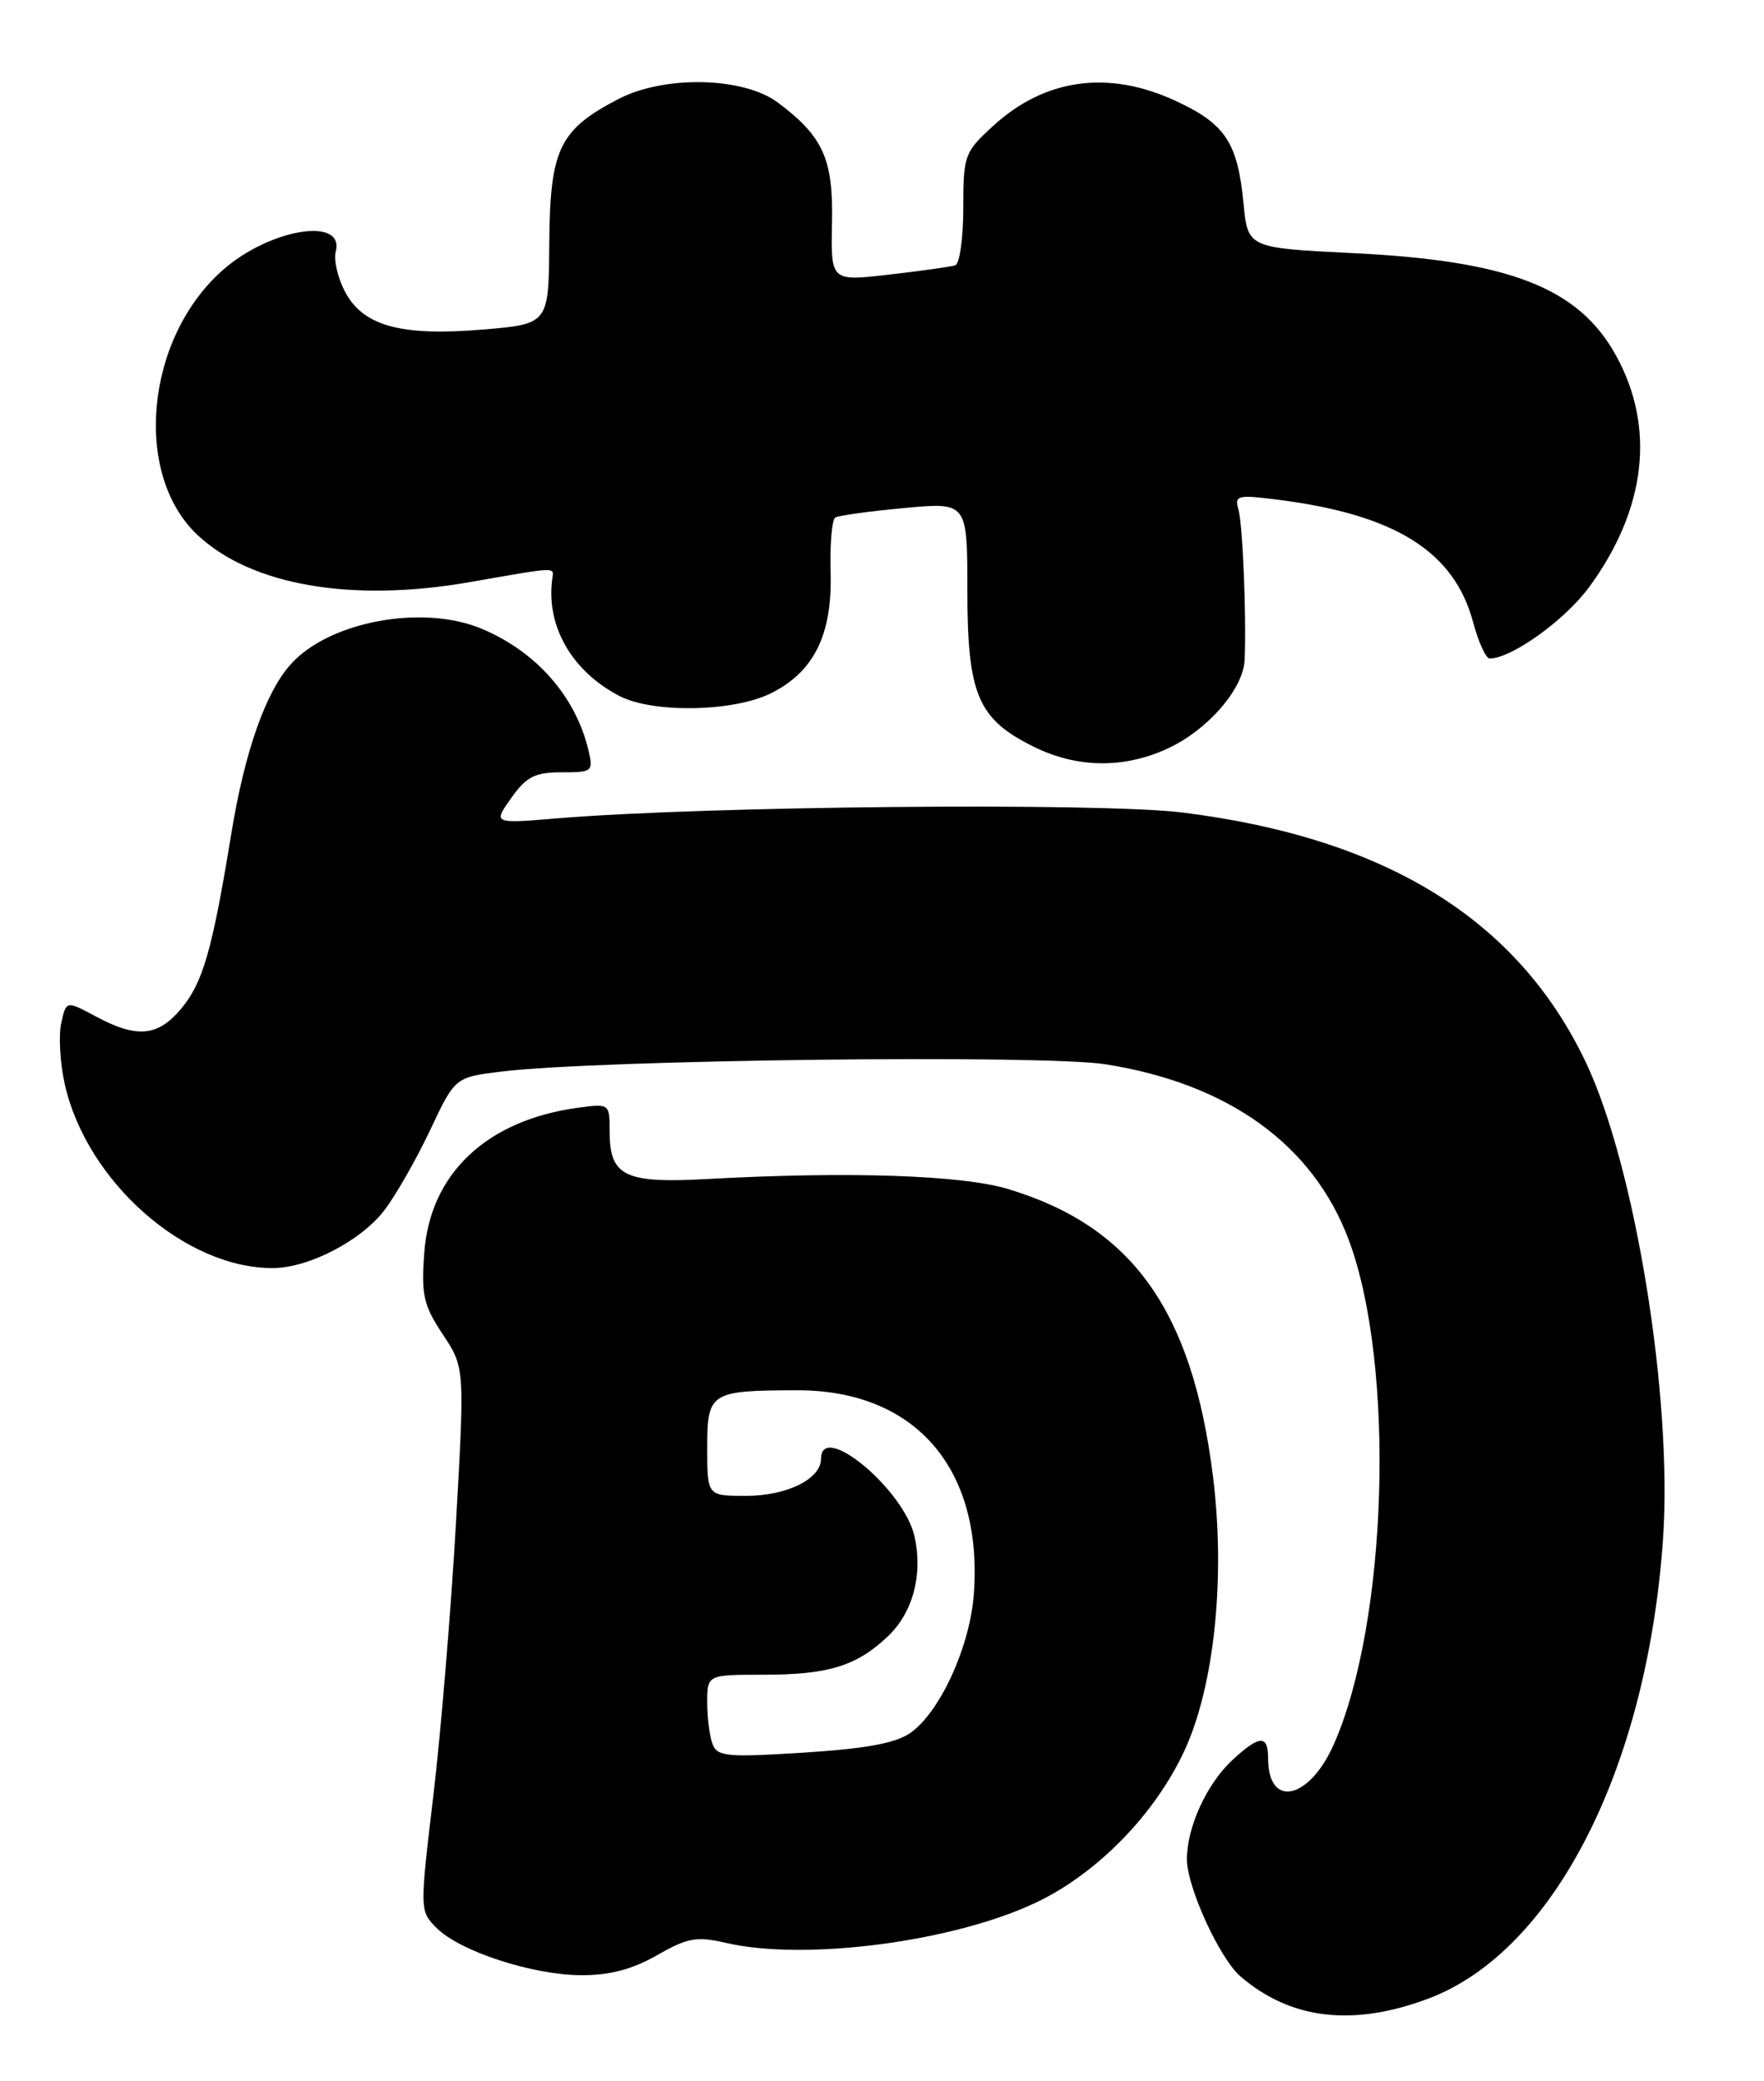 <?xml version="1.0" encoding="UTF-8" standalone="no"?>
<!DOCTYPE svg PUBLIC "-//W3C//DTD SVG 1.1//EN" "http://www.w3.org/Graphics/SVG/1.1/DTD/svg11.dtd" >
<svg xmlns="http://www.w3.org/2000/svg" xmlns:xlink="http://www.w3.org/1999/xlink" version="1.1" viewBox="0 0 217 256">
 <g >
 <path fill="currentColor"
d=" M 175.68 245.85 C 191.12 240.07 202.63 217.53 204.58 189.27 C 205.77 171.90 201.14 143.37 195.06 130.62 C 186.70 113.10 170.51 103.08 145.51 99.95 C 135.49 98.69 86.84 99.14 68.57 100.66 C 60.64 101.32 60.64 101.32 62.89 98.16 C 64.76 95.53 65.79 95.00 69.09 95.00 C 72.89 95.00 73.01 94.90 72.38 92.25 C 70.80 85.65 65.96 80.15 59.28 77.35 C 52.02 74.30 40.54 76.42 35.79 81.68 C 32.68 85.11 30.09 92.49 28.45 102.57 C 26.10 116.95 24.97 120.88 22.25 124.12 C 19.40 127.50 16.83 127.73 11.81 125.04 C 8.14 123.07 8.14 123.07 7.53 125.87 C 7.19 127.40 7.39 130.78 7.97 133.37 C 10.66 145.35 22.81 156.06 33.62 155.98 C 38.02 155.94 44.44 152.60 47.29 148.86 C 48.70 147.01 51.23 142.57 52.92 139.00 C 55.98 132.50 55.98 132.50 61.74 131.80 C 73.75 130.35 128.25 129.70 135.97 130.91 C 151.13 133.29 161.54 140.81 165.92 152.52 C 171.67 167.89 170.73 199.52 164.08 214.56 C 161.06 221.39 156.00 222.48 156.00 216.30 C 156.00 213.35 154.94 213.40 151.60 216.50 C 148.44 219.42 146.00 224.77 146.01 228.72 C 146.02 232.14 150.04 240.92 152.61 243.12 C 158.77 248.41 166.41 249.32 175.68 245.85 Z  M 80.83 240.50 C 84.61 238.34 85.69 238.15 89.33 238.99 C 99.08 241.24 117.34 238.85 127.52 233.99 C 135.04 230.40 142.16 223.07 145.76 215.22 C 149.41 207.24 150.77 193.91 149.20 181.48 C 146.64 161.16 139.27 150.86 124.02 146.26 C 118.31 144.53 104.31 144.07 86.91 145.03 C 76.88 145.58 75.00 144.67 75.00 139.25 C 75.00 135.75 74.98 135.74 71.16 136.25 C 59.89 137.76 52.89 144.35 52.19 154.12 C 51.81 159.28 52.10 160.56 54.46 164.12 C 57.17 168.21 57.17 168.21 56.09 187.36 C 55.49 197.88 54.25 212.93 53.32 220.78 C 51.62 235.04 51.63 235.07 53.71 237.15 C 56.58 240.03 65.49 242.93 71.50 242.96 C 75.02 242.97 77.79 242.24 80.83 240.50 Z  M 143.54 92.12 C 148.50 89.87 152.96 84.76 153.11 81.17 C 153.34 75.74 152.87 64.44 152.34 62.64 C 151.84 60.94 152.25 60.84 157.15 61.46 C 171.64 63.29 178.89 67.83 181.22 76.55 C 181.88 79.00 182.79 81.00 183.25 81.00 C 185.93 81.00 192.50 76.29 195.48 72.23 C 202.51 62.65 203.68 52.57 198.79 43.72 C 194.19 35.39 185.68 32.07 166.50 31.14 C 153.50 30.50 153.50 30.50 152.97 25.00 C 152.25 17.54 150.74 15.25 144.67 12.43 C 136.39 8.57 128.54 9.64 122.16 15.50 C 118.64 18.72 118.50 19.11 118.50 25.59 C 118.50 29.30 118.05 32.47 117.50 32.64 C 116.95 32.81 113.28 33.33 109.35 33.78 C 102.20 34.61 102.20 34.61 102.35 27.38 C 102.51 19.55 101.26 16.78 95.68 12.61 C 91.45 9.45 81.71 9.24 76.06 12.19 C 68.79 15.97 67.66 18.34 67.57 29.91 C 67.50 39.86 67.50 39.86 59.35 40.54 C 49.25 41.38 44.61 40.09 42.40 35.80 C 41.53 34.13 41.04 31.95 41.30 30.95 C 42.43 26.62 33.21 28.12 27.43 33.20 C 17.91 41.56 16.30 58.29 24.29 65.80 C 30.89 72.00 43.21 74.14 57.75 71.61 C 68.83 69.68 68.13 69.71 67.93 71.25 C 67.17 77.06 70.36 82.58 76.22 85.62 C 80.33 87.74 90.17 87.57 94.79 85.30 C 100.12 82.67 102.39 78.11 102.18 70.42 C 102.08 66.95 102.34 63.91 102.75 63.66 C 103.16 63.41 106.99 62.88 111.25 62.49 C 119.00 61.77 119.00 61.77 119.00 72.63 C 119.01 85.44 120.28 88.44 127.14 91.84 C 132.45 94.47 138.16 94.57 143.54 92.12 Z  M 87.66 214.54 C 87.29 213.60 87.00 211.30 87.00 209.42 C 87.00 206.00 87.00 206.00 93.93 206.00 C 101.92 206.00 105.40 204.92 109.24 201.26 C 112.30 198.34 113.54 193.72 112.51 189.02 C 111.24 183.24 101.00 174.72 101.00 179.44 C 101.00 181.92 96.80 184.00 91.78 184.00 C 87.00 184.00 87.00 184.00 87.00 178.12 C 87.00 171.26 87.34 171.04 98.04 171.01 C 112.56 170.98 120.92 180.59 119.80 196.04 C 119.34 202.50 115.65 210.59 112.00 213.15 C 110.20 214.42 106.55 215.09 98.91 215.58 C 89.46 216.18 88.24 216.07 87.66 214.54 Z "/>
</g>
</svg>